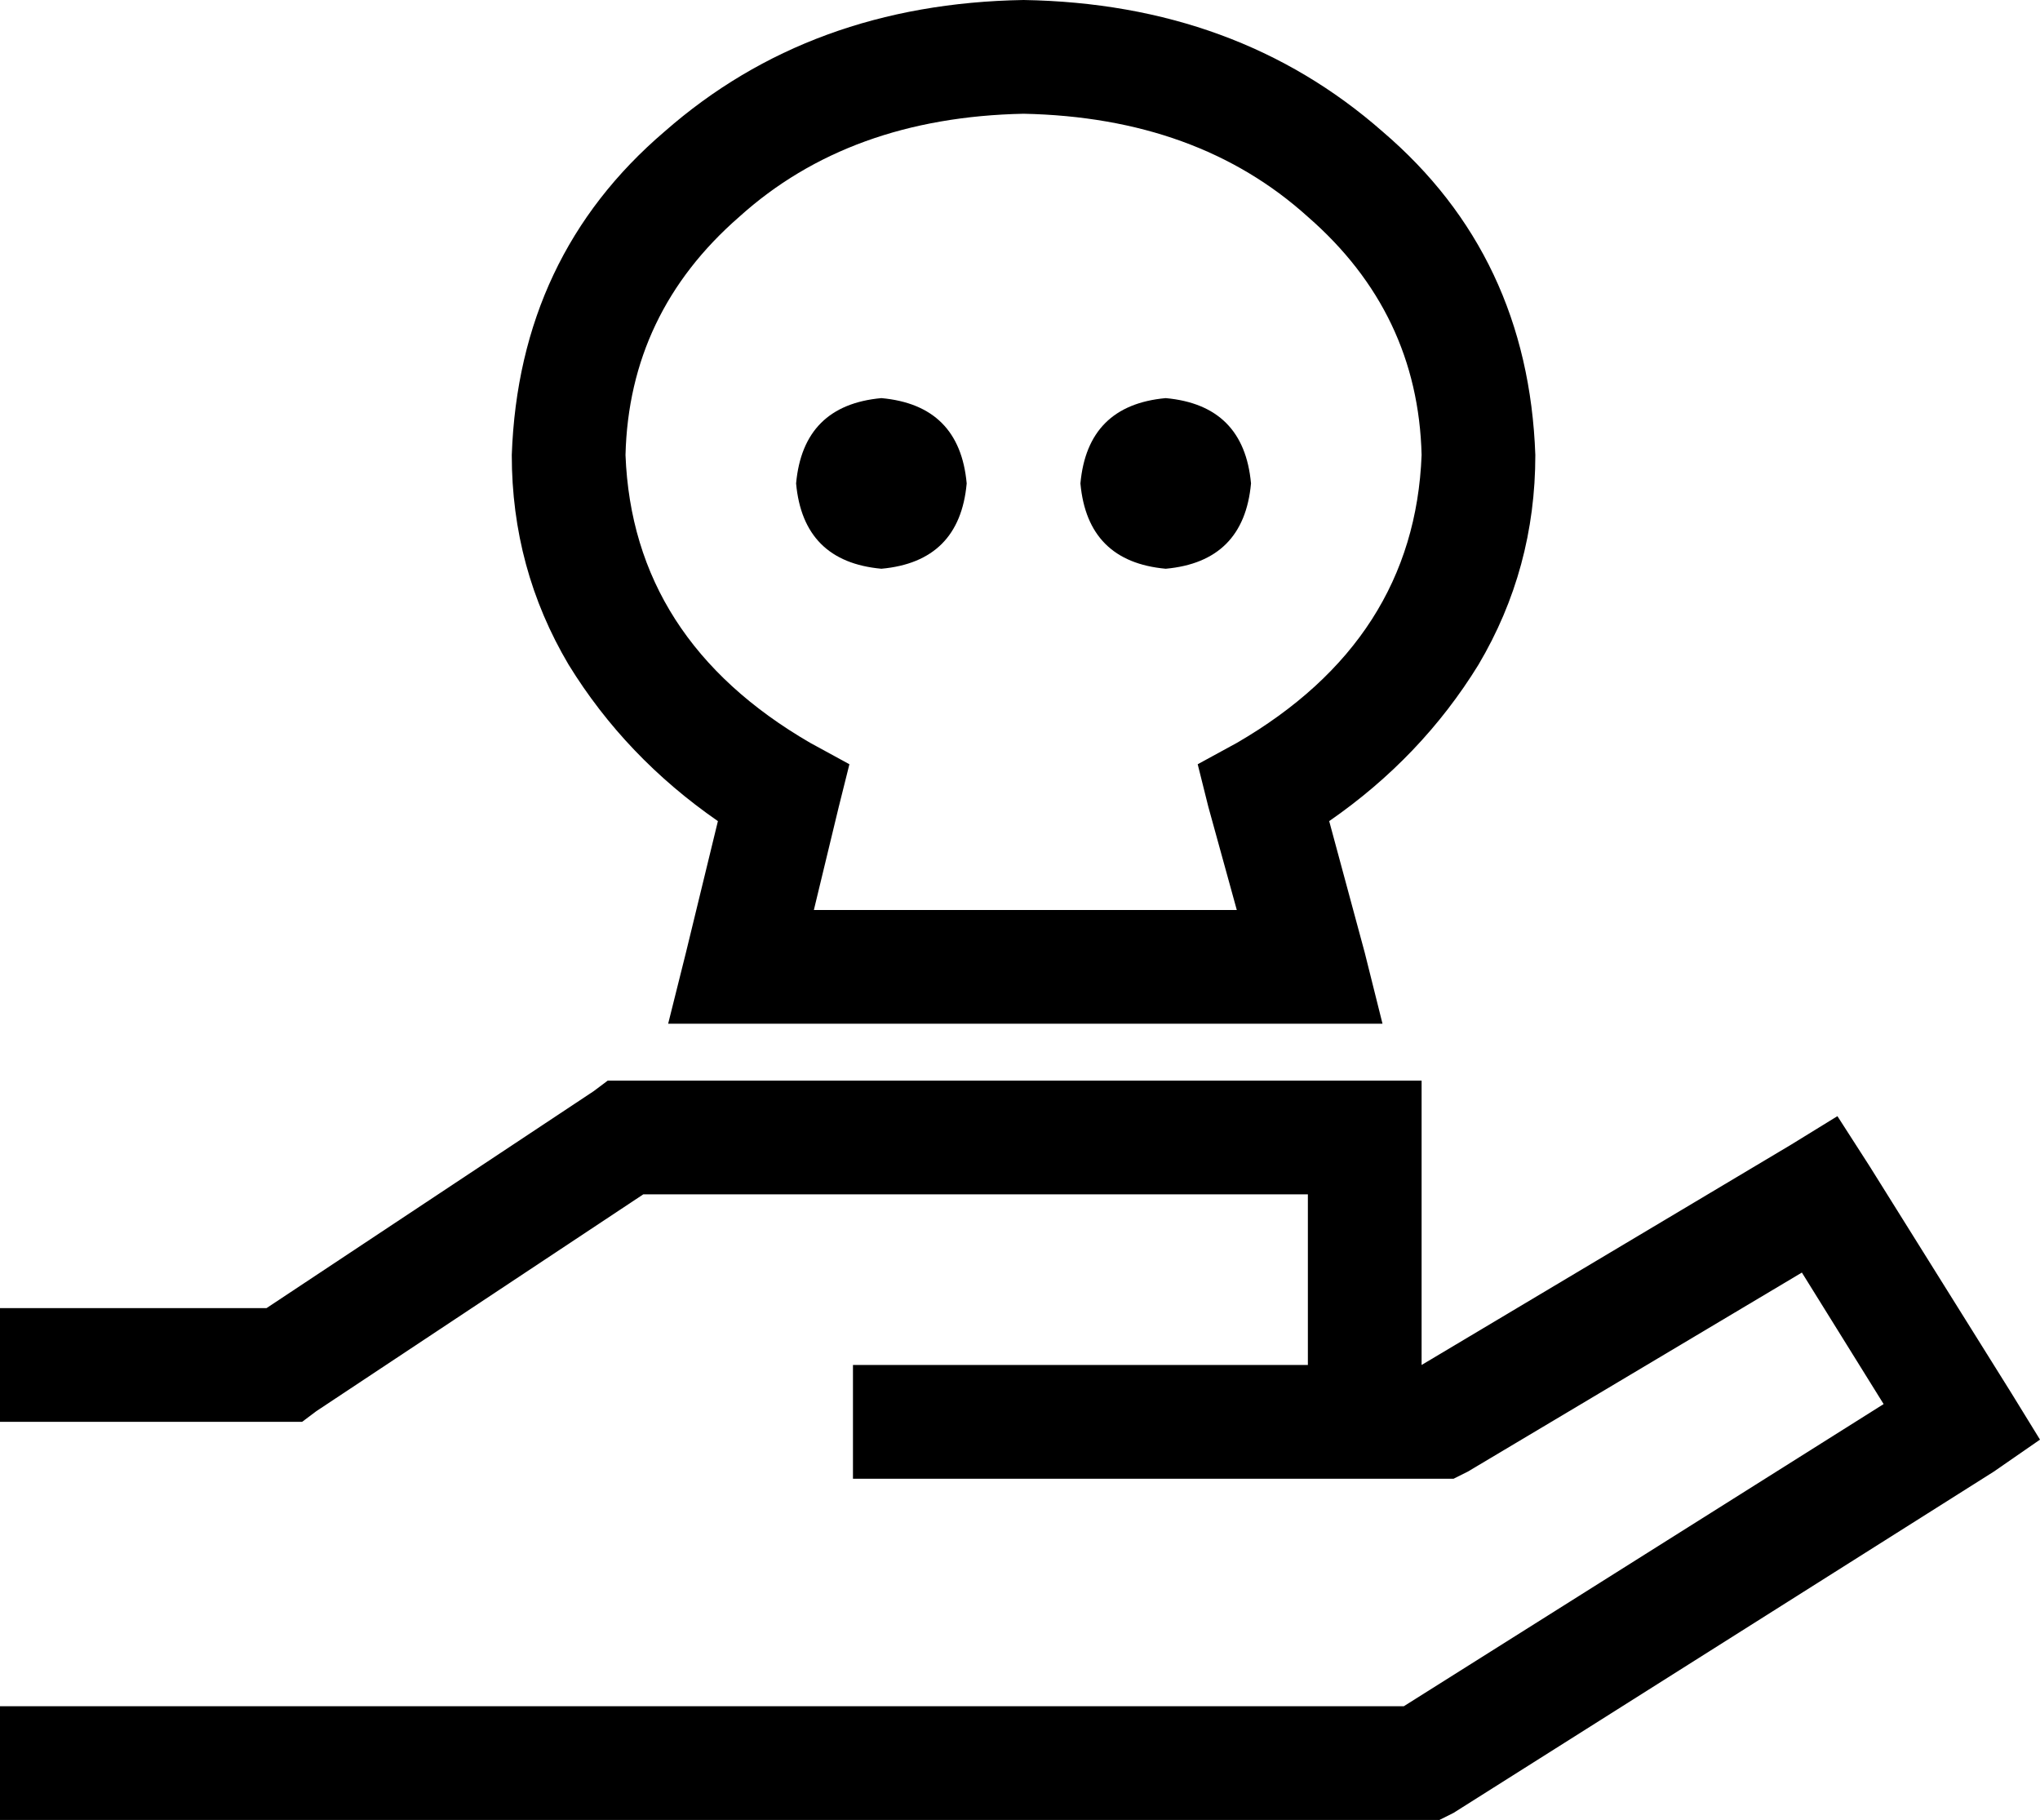 <svg viewBox="0 0 574 512">
  <path
    d="M 176 128 Q 178 180 228 209 L 239 215 L 236 227 L 229 256 L 348 256 L 340 227 L 337 215 L 348 209 Q 398 180 400 128 Q 399 88 368 61 Q 337 33 288 32 Q 239 33 208 61 Q 177 88 176 128 L 176 128 Z M 288 0 Q 348 1 389 37 L 389 37 Q 430 72 432 128 Q 432 160 416 187 Q 400 213 374 231 L 384 268 L 389 288 L 368 288 L 208 288 L 188 288 L 193 268 L 202 231 Q 176 213 160 187 Q 144 160 144 128 Q 146 72 187 37 Q 228 1 288 0 L 288 0 Z M 248 112 Q 270 114 272 136 Q 270 158 248 160 Q 226 158 224 136 Q 226 114 248 112 L 248 112 Z M 304 136 Q 306 114 328 112 Q 350 114 352 136 Q 350 158 328 160 Q 306 158 304 136 L 304 136 Z M 171 304 L 176 304 L 384 304 L 400 304 L 400 320 L 400 384 L 400 384 L 504 322 L 517 314 L 526 328 L 566 392 L 574 405 L 561 414 L 409 510 L 405 512 L 400 512 L 16 512 L 0 512 L 0 480 L 16 480 L 395 480 L 530 395 L 507 358 L 413 414 L 409 416 L 405 416 L 400 416 L 384 416 L 320 416 L 304 416 L 256 416 L 240 416 L 240 384 L 256 384 L 304 384 L 320 384 L 368 384 L 368 336 L 181 336 L 89 397 L 85 400 L 80 400 L 16 400 L 0 400 L 0 368 L 16 368 L 75 368 L 167 307 L 171 304 L 171 304 Z"
  />
</svg>